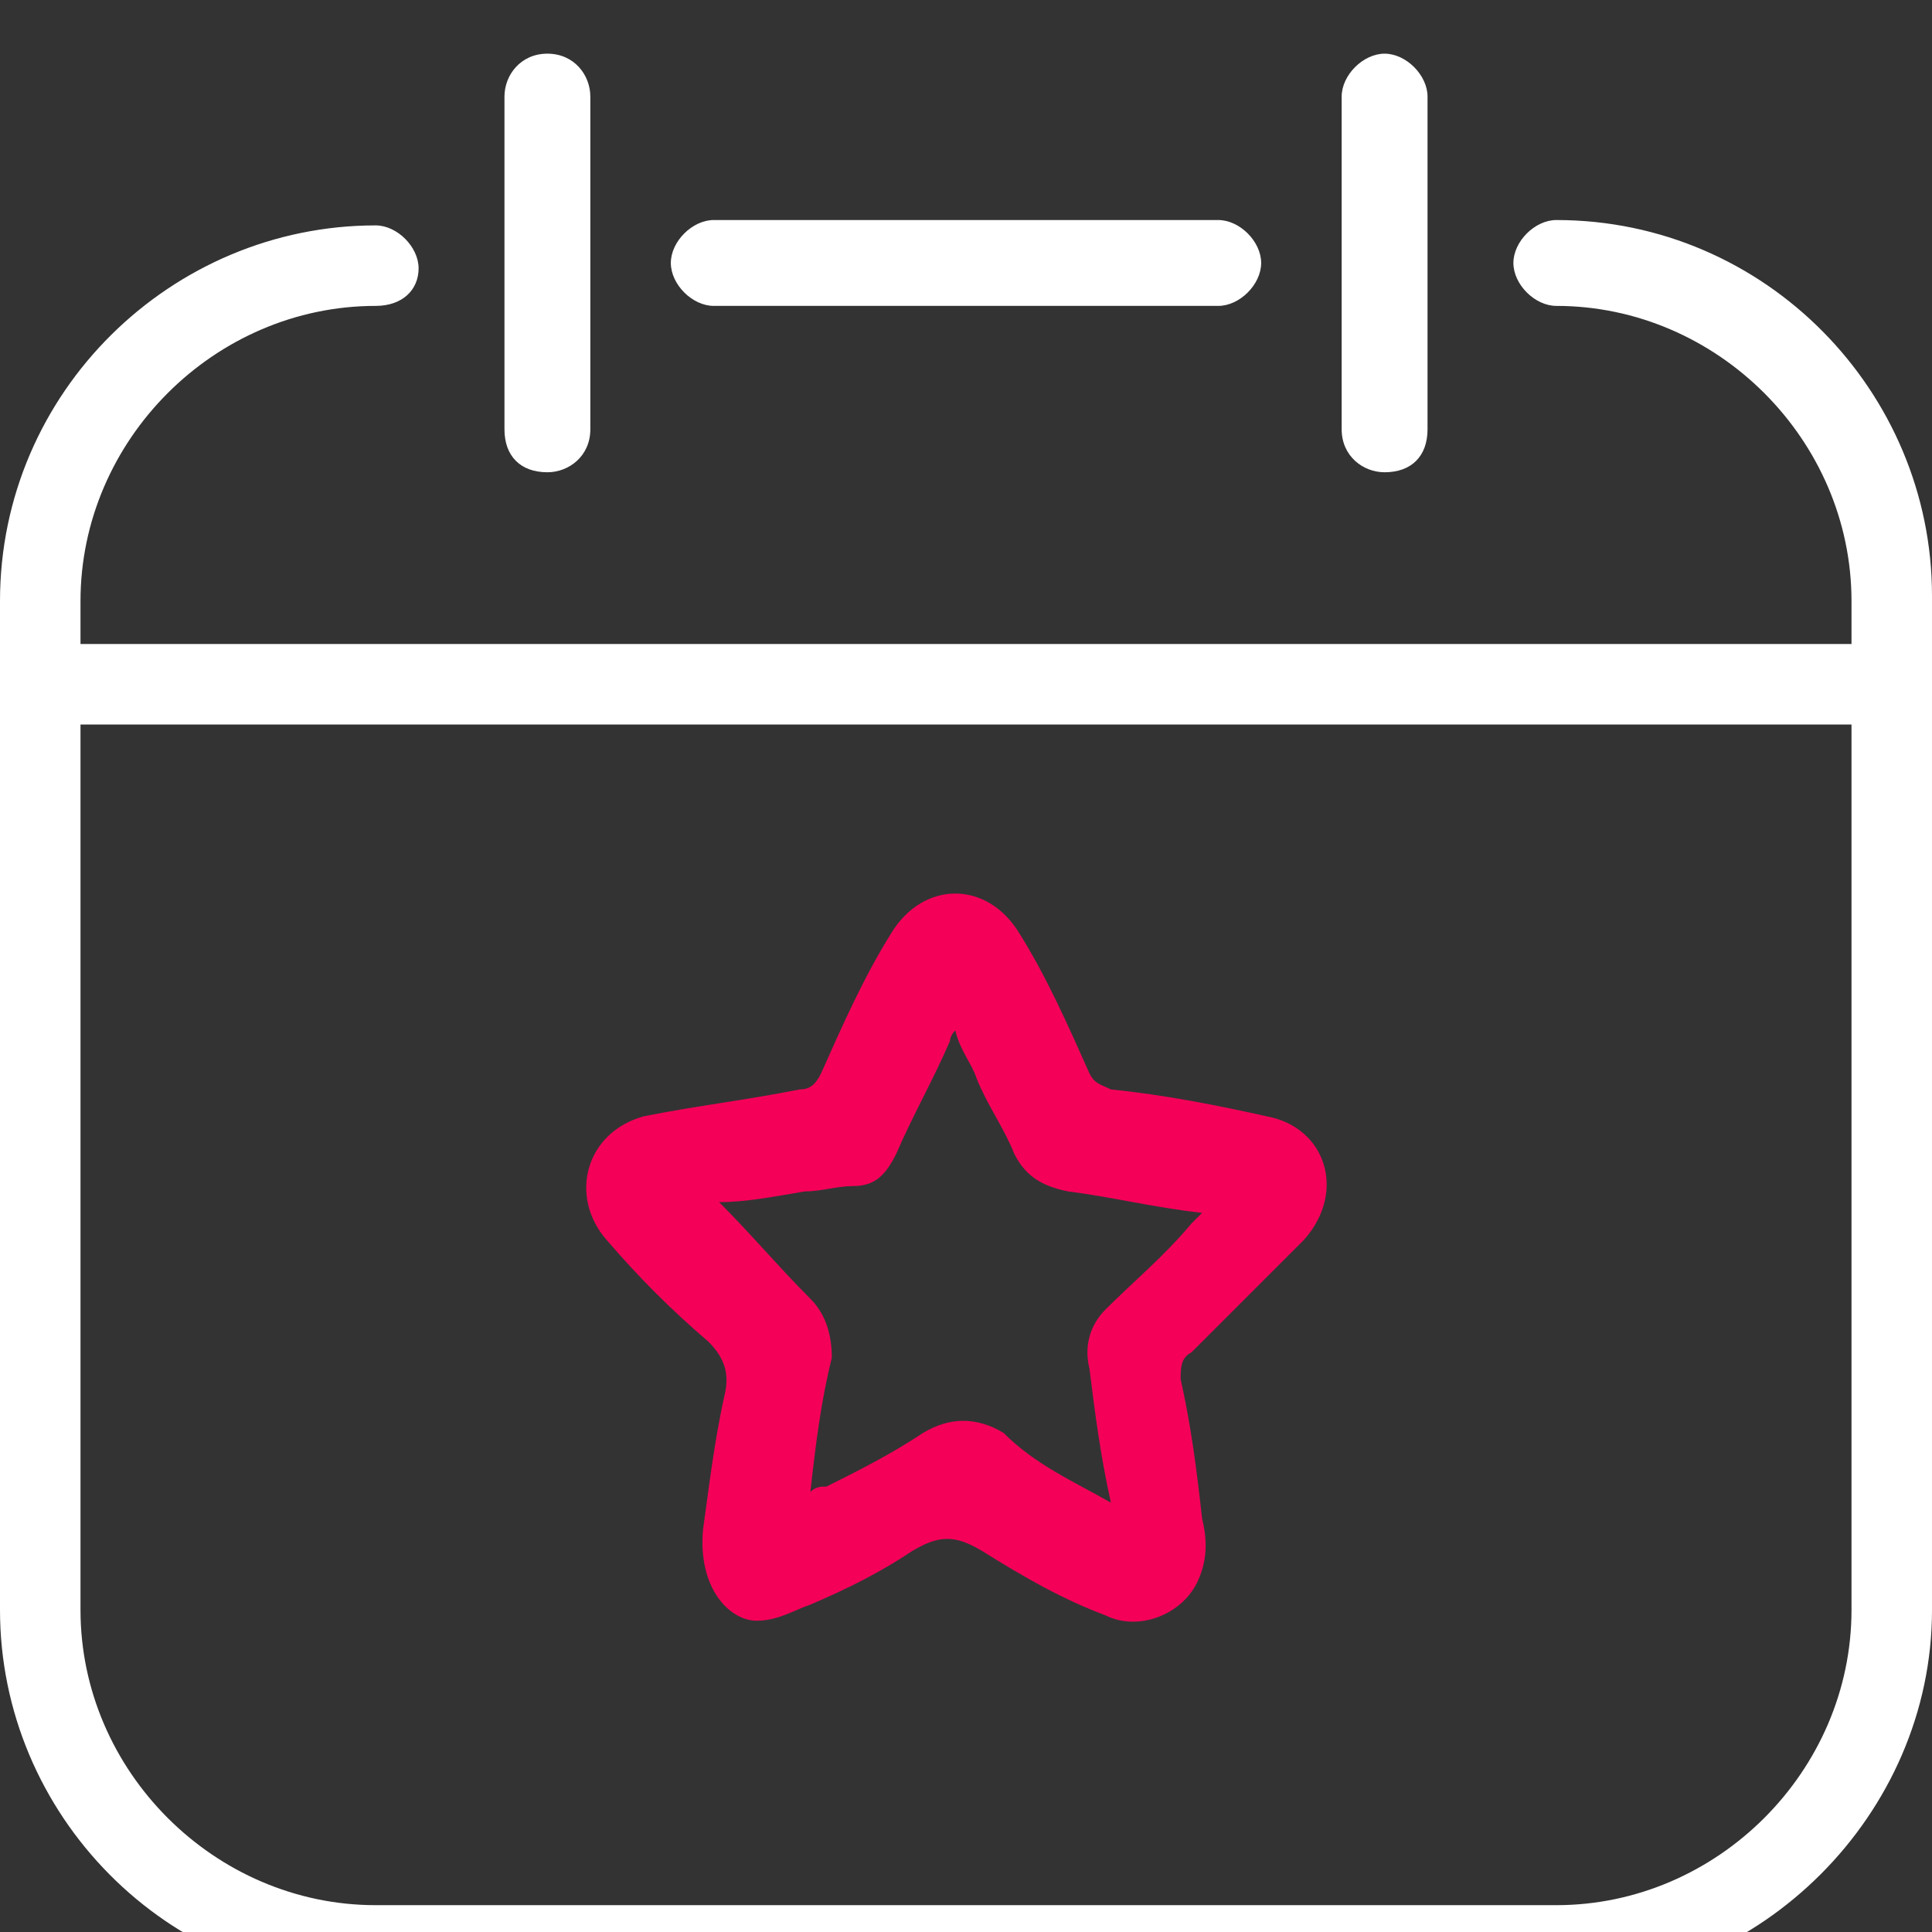 <?xml version="1.0" encoding="utf-8"?>
<!-- Generator: Adobe Illustrator 21.1.0, SVG Export Plug-In . SVG Version: 6.00 Build 0)  -->
<svg version="1.1" id="Layer_1" xmlns="http://www.w3.org/2000/svg" xmlns:xlink="http://www.w3.org/1999/xlink" x="0px" y="0px"
	 viewBox="0 0 36 36" style="enable-background:new 0 0 36 36;" xml:space="preserve">
<rect x="0" y="0" width="36" height="36" fill="#333333" stroke="none"/>
<style type="text/css">
	.st0{fill:#FFFFFF;}
	.st1{fill:#F40058;}
</style>
<g>
	<path class="st0" d="M29,37H7c-3.9,0-7-3.2-7-7V11.2c0-3.9,3.2-7,7-7c0.4,0,0.8,0.4,0.8,0.8c0,0.4-0.3,0.7-0.8,0.7
		c-3,0-5.5,2.5-5.5,5.5V30c0,3,2.5,5.5,5.5,5.5h22c3,0,5.5-2.5,5.5-5.5V11.2c0-3-2.5-5.5-5.5-5.5c-0.4,0-0.8-0.4-0.8-0.8
		c0-0.4,0.4-0.8,0.8-0.8c3.9,0,7,3.2,7,7V30C36,33.8,32.8,37,29,37z"/>
	<path class="st0" d="M22.7,5.7h-9.4c-0.4,0-0.8-0.4-0.8-0.8c0-0.4,0.4-0.8,0.8-0.8h9.4c0.4,0,0.8,0.4,0.8,0.8
		C23.5,5.3,23.1,5.7,22.7,5.7z"/>
	<path class="st0" d="M35.2,13.5H0.8c-0.4,0-0.8-0.4-0.8-0.8C0,12.3,0.4,12,0.8,12h34.4c0.4,0,0.8,0.4,0.8,0.8
		C36,13.2,35.6,13.5,35.2,13.5z"/>
	<path class="st0" d="M10.2,8.8C9.7,8.8,9.4,8.5,9.4,8V1.8C9.4,1.4,9.7,1,10.2,1S11,1.4,11,1.8V8C11,8.5,10.6,8.8,10.2,8.8z"/>
	<path class="st0" d="M25.8,8.8C25.4,8.8,25,8.5,25,8V1.8C25,1.4,25.4,1,25.8,1s0.8,0.4,0.8,0.8V8C26.6,8.5,26.3,8.8,25.8,8.8z"/>
	<path class="st1" d="M13.1,28.5c0.1-0.7,0.2-1.6,0.4-2.5c0.1-0.4,0-0.7-0.3-1c-0.7-0.6-1.3-1.2-1.9-1.9c-0.7-0.8-0.4-2,0.7-2.3
		c1-0.2,1.9-0.3,2.9-0.5c0.2,0,0.3-0.1,0.4-0.3c0.4-0.9,0.8-1.8,1.3-2.6c0.6-1,1.8-1,2.4,0c0.5,0.8,0.9,1.7,1.3,2.6
		c0.1,0.2,0.2,0.2,0.4,0.3c1,0.1,2,0.3,2.9,0.5c1.1,0.2,1.5,1.4,0.7,2.3c-0.7,0.7-1.4,1.4-2.1,2.1C22,25.3,22,25.5,22,25.7
		c0.2,0.9,0.3,1.7,0.4,2.6c0.1,0.4,0.1,0.8-0.1,1.2c-0.3,0.6-1.1,0.9-1.7,0.6c-0.8-0.3-1.5-0.7-2.3-1.2c-0.5-0.3-0.8-0.3-1.3,0
		c-0.6,0.4-1.2,0.7-1.9,1c-0.3,0.1-0.6,0.3-1,0.3C13.6,30.2,13,29.6,13.1,28.5z M20.7,28c-0.2-0.9-0.3-1.7-0.4-2.5
		c-0.1-0.4,0-0.8,0.3-1.1c0.5-0.5,1.1-1,1.6-1.6c0.1-0.1,0.1-0.1,0.2-0.2c-0.9-0.1-1.7-0.3-2.5-0.4c-0.5-0.1-0.8-0.3-1-0.7
		c-0.2-0.5-0.5-0.9-0.7-1.4c-0.1-0.3-0.3-0.5-0.4-0.9c-0.1,0.1-0.1,0.2-0.1,0.2c-0.3,0.7-0.7,1.4-1,2.1c-0.2,0.4-0.4,0.6-0.8,0.6
		c-0.3,0-0.6,0.1-0.9,0.1c-0.6,0.1-1.1,0.2-1.6,0.2c0.6,0.6,1.1,1.2,1.7,1.8c0.3,0.3,0.4,0.7,0.4,1.1c-0.2,0.8-0.3,1.6-0.4,2.5
		c0.1-0.1,0.2-0.1,0.3-0.1c0.6-0.3,1.2-0.6,1.8-1c0.5-0.3,1-0.3,1.5,0C19.3,27.3,20,27.6,20.7,28z"/>
</g>
</svg>
